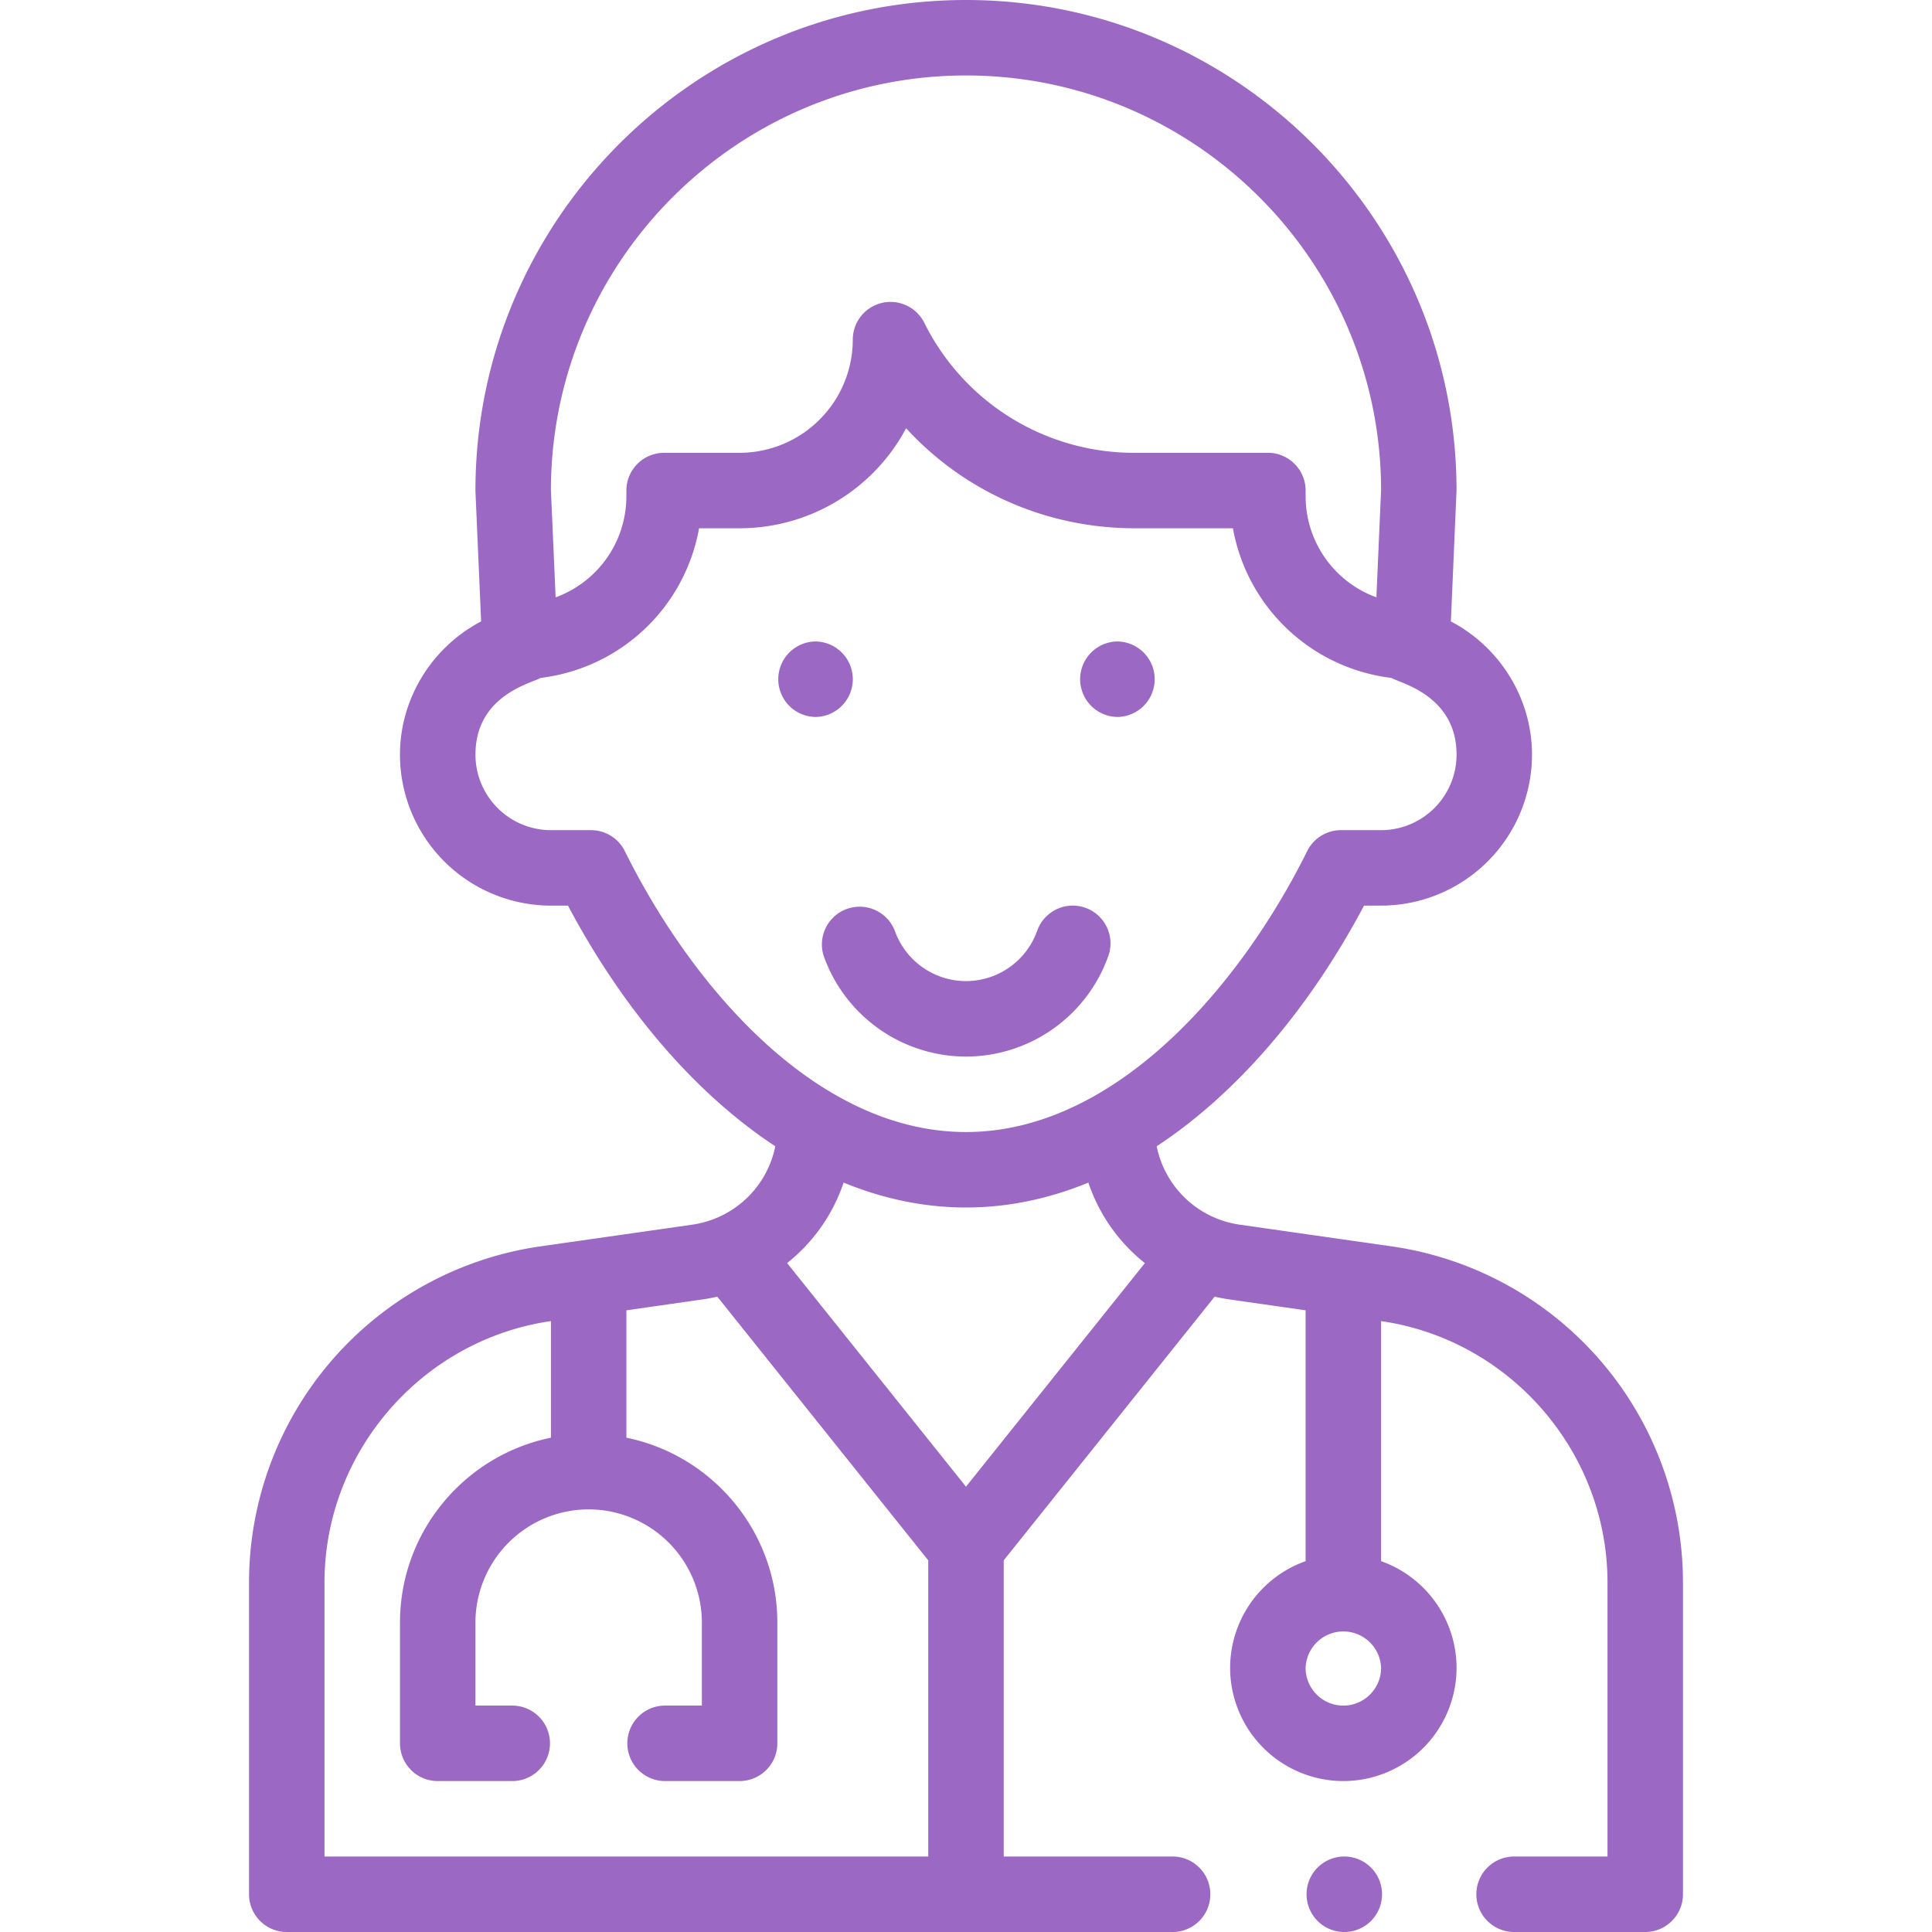 <svg width="80" height="80" fill="none" xmlns="http://www.w3.org/2000/svg"><g clip-path="url(#clip0)" fill="#9B69C3"><path d="M46.25 29.688a1.563 1.563 0 100-3.126 1.563 1.563 0 000 3.125zm-12.5 0a1.563 1.563 0 100-3.126 1.563 1.563 0 000 3.125zM40 43.75a6.261 6.261 0 005.894-4.167 1.562 1.562 0 10-2.947-1.041A3.131 3.131 0 0140 40.625a3.13 3.13 0 01-2.947-2.083 1.563 1.563 0 00-2.946 1.041A6.261 6.261 0 0040 43.75zM55.625 80a1.563 1.563 0 100-3.125 1.563 1.563 0 000 3.125z"/><path d="M62.656 76.875a1.563 1.563 0 000 3.125h5.469c.863 0 1.563-.7 1.563-1.563V65.528a14.064 14.064 0 00-12.074-13.92l-6.278-.897a4.097 4.097 0 01-3.44-3.246c3.293-2.166 6.296-5.649 8.585-9.965h.706a6.257 6.257 0 006.25-6.25c0-2.336-1.333-4.457-3.359-5.518l.234-5.42C60.313 9.113 51.2 0 40 0 28.8 0 19.687 9.112 19.687 20.313l.002.068.233 5.35c-2.026 1.062-3.36 3.183-3.36 5.519a6.257 6.257 0 006.25 6.25h.707c2.29 4.317 5.292 7.8 8.585 9.965a4.101 4.101 0 01-3.439 3.246l-6.278.897a14.064 14.064 0 00-12.075 13.92v12.91c0 .862.7 1.562 1.563 1.562h36.719a1.563 1.563 0 000-3.125h-7.032V64.611l8.735-10.92c.197.045.395.085.596.113l3.17.453v10.387a4.695 4.695 0 00-3.126 4.418 4.693 4.693 0 004.688 4.688 4.693 4.693 0 004.688-4.688 4.695 4.695 0 00-3.126-4.418v-9.94c5.346.772 9.376 5.422 9.376 10.824v11.347h-3.907zM40 61.561l-7.407-9.26a7.186 7.186 0 002.34-3.332C36.6 49.653 38.297 50 40 50c1.703 0 3.4-.347 5.067-1.03a7.186 7.186 0 002.34 3.333L40 61.56zm0-58.436c9.466 0 17.17 7.692 17.188 17.154l-.194 4.455a4.454 4.454 0 01-2.931-4.176v-.245c0-.863-.7-1.563-1.563-1.563h-5.51a9.693 9.693 0 01-8.718-5.386 1.563 1.563 0 00-2.96.698 4.693 4.693 0 01-4.687 4.688H27.5c-.863 0-1.563.7-1.563 1.563v.245a4.456 4.456 0 01-2.93 4.177l-.195-4.456C22.83 10.817 30.535 3.125 40 3.125zM25.873 35.244a1.563 1.563 0 00-1.4-.869h-1.66a3.129 3.129 0 01-3.125-3.125c0-2.488 2.37-2.968 2.695-3.179a7.592 7.592 0 006.564-6.196h1.678a7.82 7.82 0 006.895-4.142c2.396 2.613 5.794 4.142 9.47 4.142h4.063a7.593 7.593 0 006.563 6.196c.315.205 2.697.702 2.697 3.179a3.129 3.129 0 01-3.126 3.125h-1.66c-.594 0-1.137.337-1.4.869-2.75 5.547-7.93 11.631-14.127 11.631-6.178 0-11.335-6-14.127-11.631zM13.437 76.875V65.528c0-5.402 4.03-10.052 9.376-10.824v4.828c-3.562.726-6.25 3.883-6.25 7.656v5c0 .862.699 1.562 1.562 1.562h3.125a1.563 1.563 0 000-3.125h-1.563v-3.438a4.693 4.693 0 014.688-4.687 4.693 4.693 0 014.688 4.688v3.437H27.5a1.563 1.563 0 000 3.125h3.125c.863 0 1.563-.7 1.563-1.563v-5c0-3.772-2.689-6.929-6.25-7.655v-5.274l3.17-.454c.2-.028.399-.068.594-.113l8.735 10.92v12.264h-25zm42.188-6.25c-.862 0-1.563-.7-1.563-1.563a1.564 1.564 0 013.126.001c0 .861-.701 1.562-1.563 1.562z"/></g><defs><clipPath id="clip0"><path fill="#fff" d="M0 0h80v80H0z"/></clipPath></defs></svg>